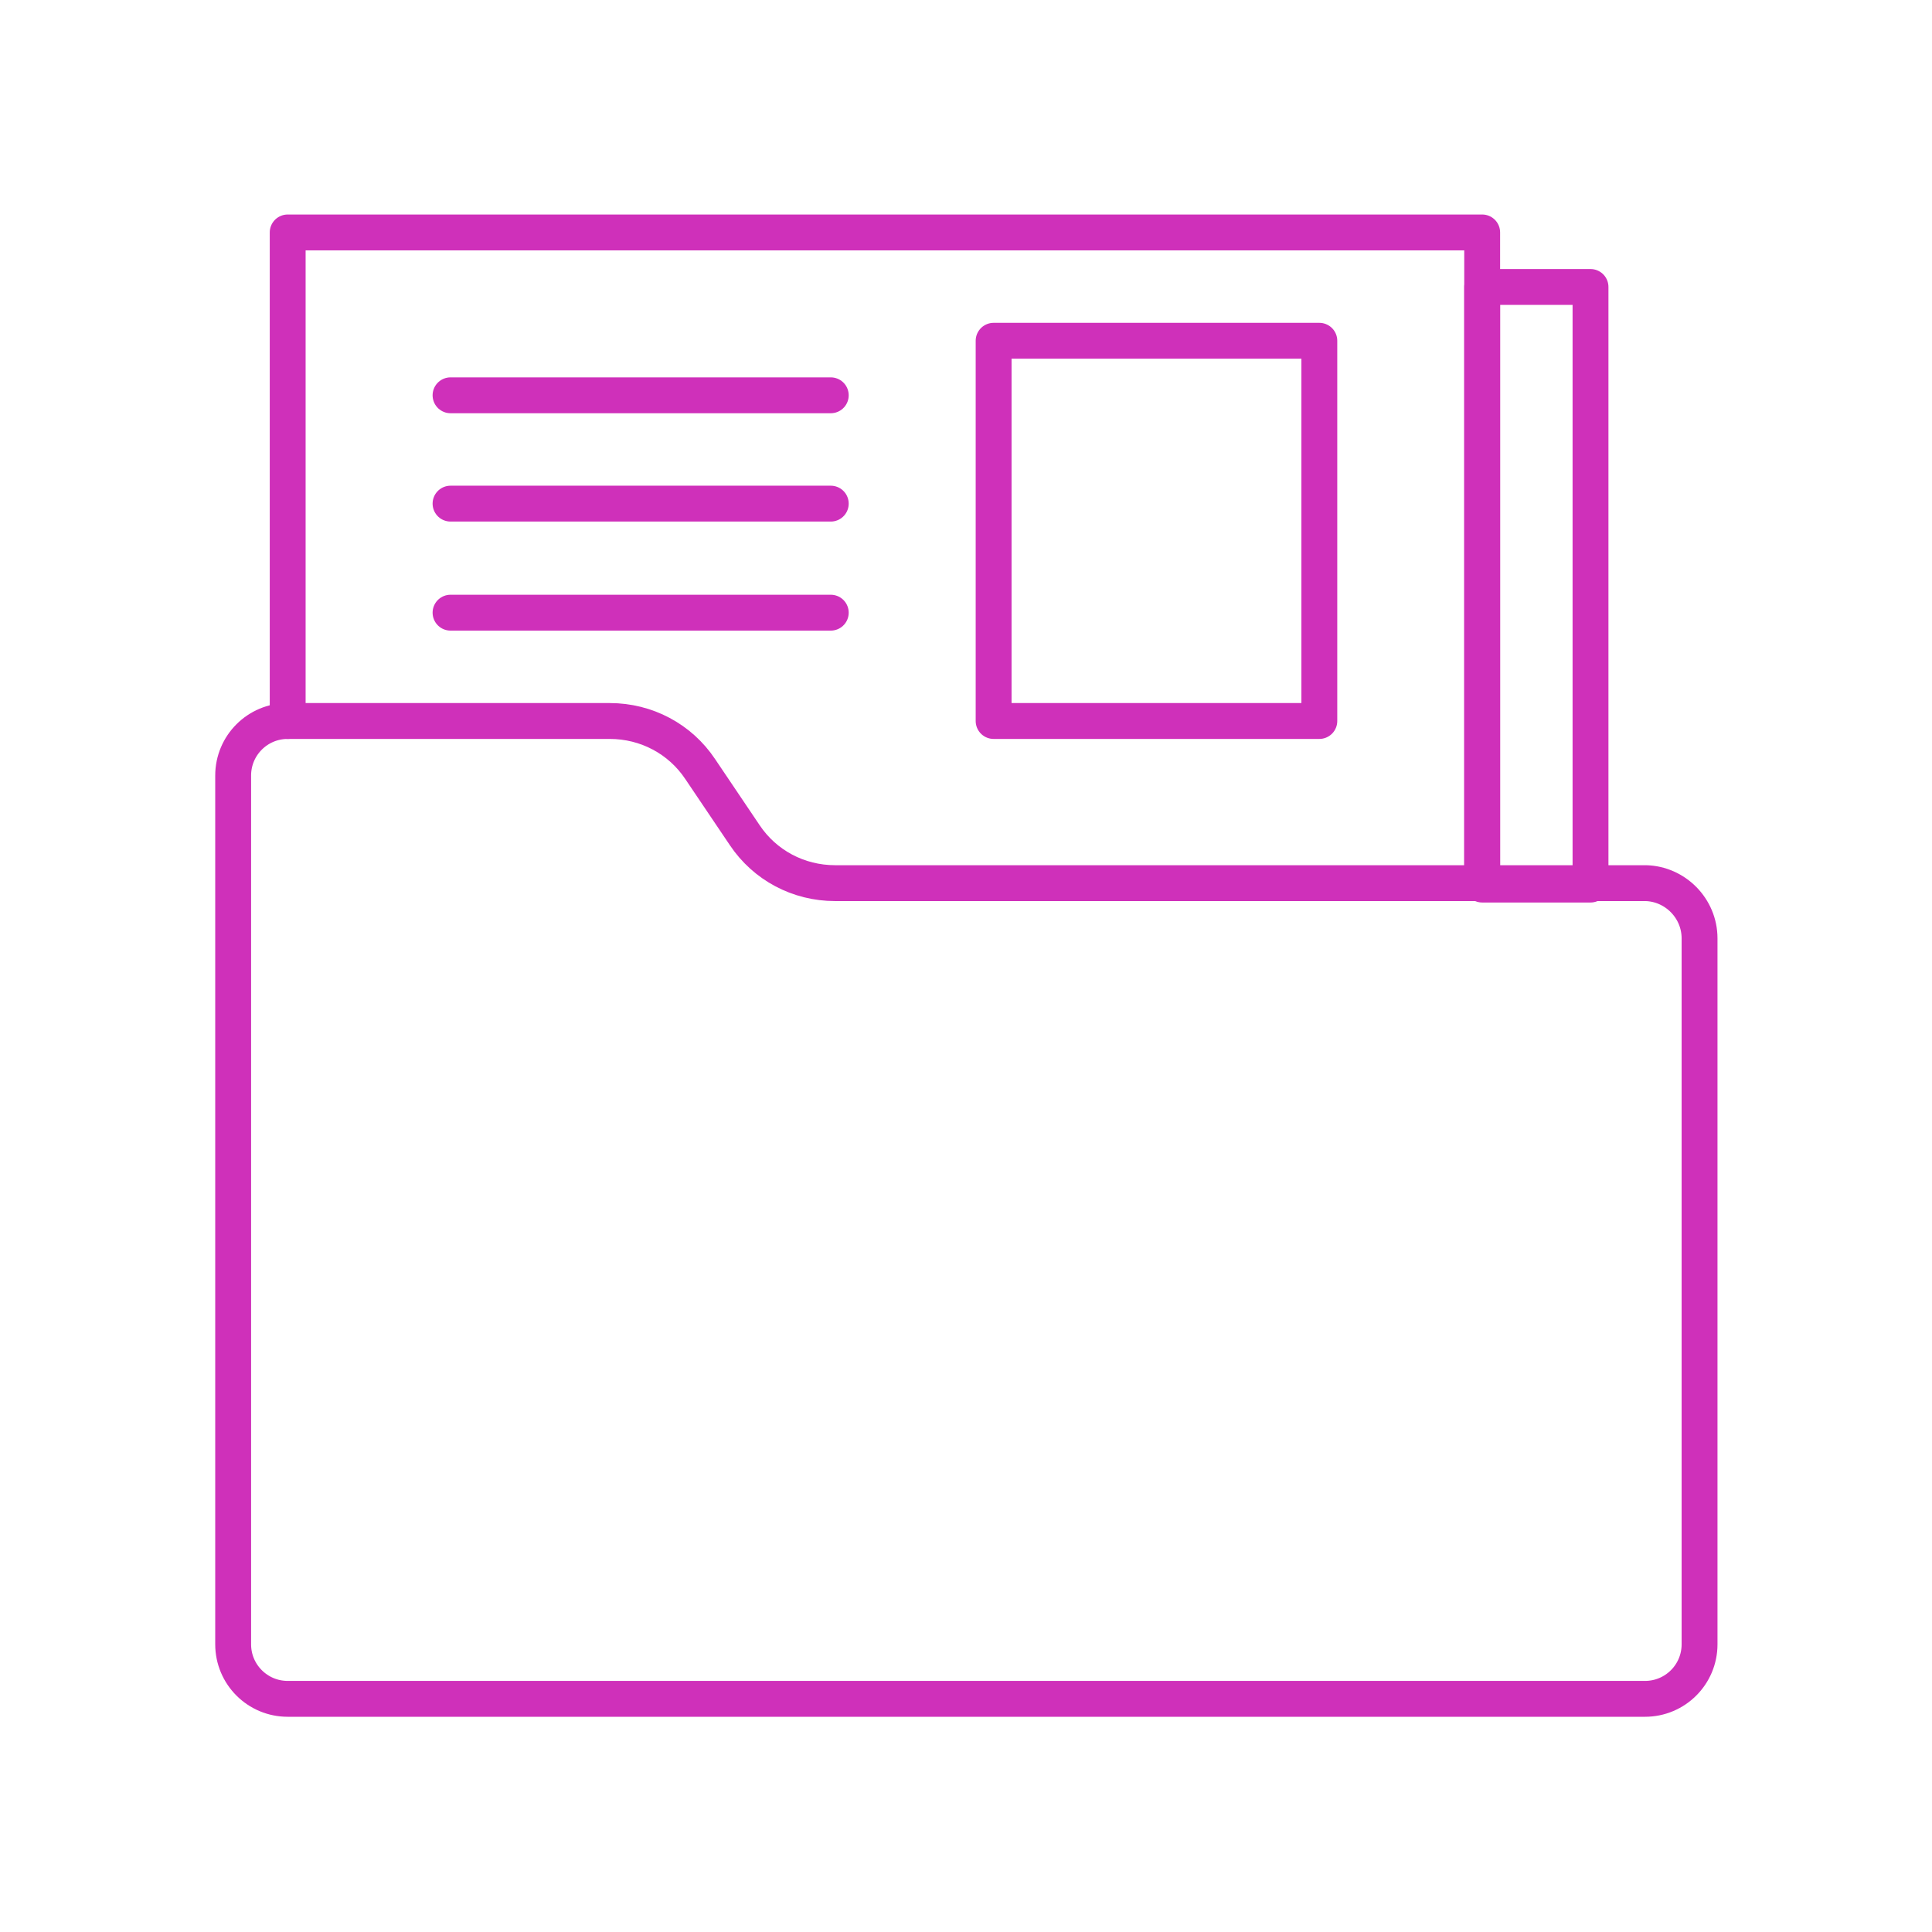 <?xml version="1.0" encoding="utf-8"?>
<!-- Generator: Adobe Illustrator 25.2.3, SVG Export Plug-In . SVG Version: 6.00 Build 0)  -->
<svg version="1.1" id="Layer_1" xmlns="http://www.w3.org/2000/svg" xmlns:xlink="http://www.w3.org/1999/xlink" x="0px" y="0px"
	 viewBox="0 0 269.3 269.3" style="enable-background:new 0 0 269.3 269.3;" xml:space="preserve">
<style type="text/css">
	.st0{fill:none;stroke:#CF30BA;stroke-width:5;stroke-linecap:round;stroke-linejoin:round;stroke-miterlimit:10;}
</style>
<g>
	<polyline class="st0" points="40.1,100.5 40.1,32.4 206.6,32.4 206.6,123.2 	"/>
	<rect x="206.6" y="40" class="st0" width="15.1" height="83.3"/>
	<path class="st0" d="M236.9,130.8v98.4c0,4.2-3.4,7.6-7.6,7.6H40.1c-4.2,0-7.6-3.4-7.6-7.6V108.1c0-4.2,3.4-7.6,7.6-7.6H85
		c5.1,0,9.8,2.5,12.6,6.7l6.2,9.2c2.8,4.2,7.5,6.7,12.6,6.7h113C233.5,123.2,236.9,126.6,236.9,130.8z"/>
	<rect x="138.5" y="47.5" class="st0" width="45.4" height="53"/>
	<line class="st0" x1="62.8" y1="55.1" x2="115.8" y2="55.1"/>
	<line class="st0" x1="62.8" y1="70.2" x2="115.8" y2="70.2"/>
	<line class="st0" x1="62.8" y1="85.4" x2="115.8" y2="85.4"/>
</g>
</svg>

